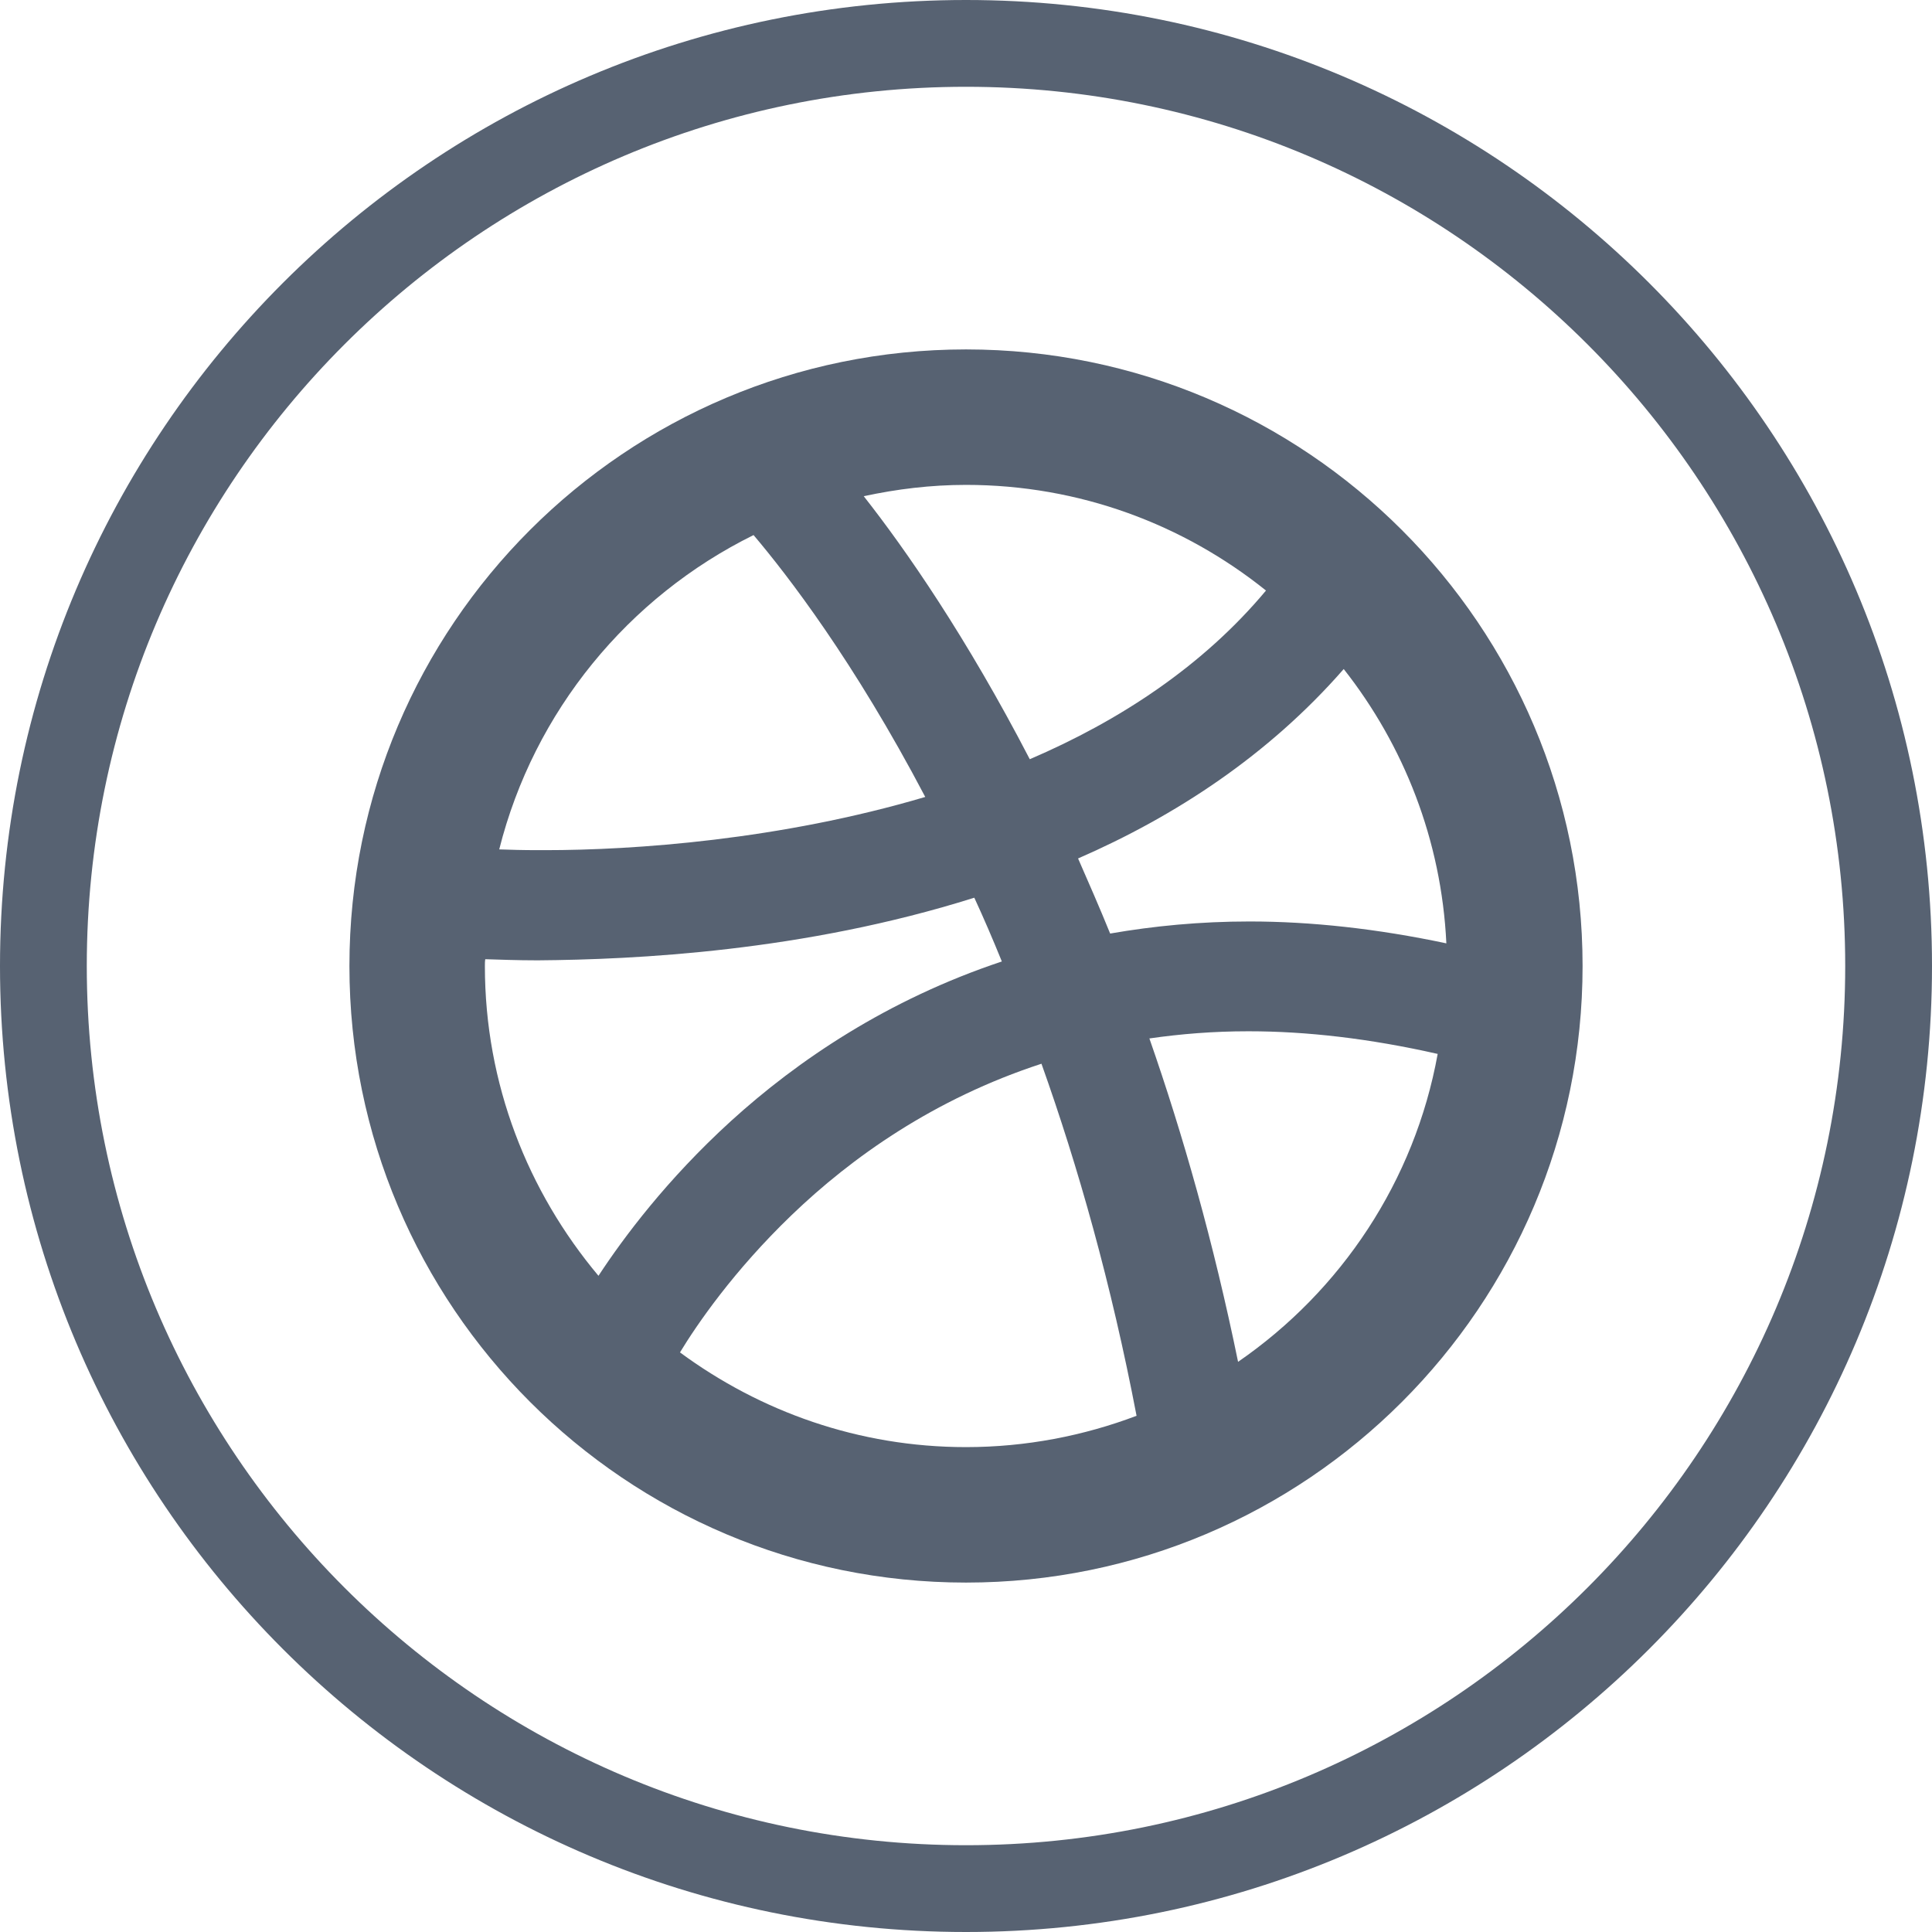 <?xml version="1.0" encoding="utf-8"?>
<!-- Generator: Adobe Illustrator 21.1.0, SVG Export Plug-In . SVG Version: 6.00 Build 0)  -->
<svg version="1.1" id="Capa_1" xmlns="http://www.w3.org/2000/svg" xmlns:xlink="http://www.w3.org/1999/xlink" x="0px" y="0px"
	 viewBox="0 0 512 512" style="enable-background:new 0 0 512 512;" xml:space="preserve">
<style type="text/css">
	.st0{fill:#576272;}
</style>
<g>
	<path class="st0" d="M256,0C114.6,0,0,114.6,0,256s114.6,256,256,256s256-114.6,256-256S397.4,0,256,0z M256,489
		C127.4,489,23,384.6,23,256S127.4,23,256,23s233,104.4,233,233S384.6,489,256,489z"/>
	<path class="st0" d="M256,92.6c-90.2,0-163.4,73.1-163.4,163.4c0,90.2,73.2,163.4,163.4,163.4S419.4,346.2,419.4,256
		S346.2,92.6,256,92.6z M356.1,177.3c15.9,20.2,25.9,45.3,27.2,72.7c-18.4-3.9-35.9-5.8-52.1-5.8l0,0h-0.1
		c-13.1,0-25.4,1.2-36.9,3.2c-2.8-6.9-5.7-13.5-8.5-19.9C311.4,216.3,336.1,200.2,356.1,177.3z M256,128.5c30.1,0,57.7,10.5,79.5,28
		c-16.7,20-38.8,34.5-62.6,44.7c-16.8-32.4-32.9-55.6-44-69.7C237.7,129.6,246.7,128.5,256,128.5z M199.7,141.8
		c8.9,10.5,26.6,33.4,45.5,69.4c-38.5,11.4-77.2,14.1-100.7,14.1c-0.7,0-1.4,0-2,0l0,0c-3.9,0-7.3-0.1-10.2-0.2
		C141.5,188.5,166.5,158.2,199.7,141.8z M128.5,256c0-0.6,0-1.2,0.1-1.8c3.6,0.1,8.3,0.3,13.9,0.3l0,0c25.6-0.2,70.4-2.3,115.7-16.6
		c2.5,5.4,4.9,11,7.3,16.9c-30.3,10.1-54.1,26.2-71.8,42.3c-17,15.5-28.4,30.8-35.1,41C139.9,315.8,128.5,287.3,128.5,256z
		 M256,383.5c-28.4,0-54.5-9.4-75.8-25.1c4.5-7.4,14.2-21.6,29.6-36.4c15.8-15.2,37.7-30.8,66.2-40.1c9.7,27.2,18.5,58.3,25.2,93.3
		C287.2,380.5,271.9,383.5,256,383.5z M328.1,360.9c-6.5-31.7-14.6-60.2-23.5-85.7c8.3-1.2,17-1.9,26.1-1.9h0.3l0,0l0,0
		c15.2,0,31.9,1.9,50,6C374.9,313,355.4,342.1,328.1,360.9z"/>
</g>
</svg>
